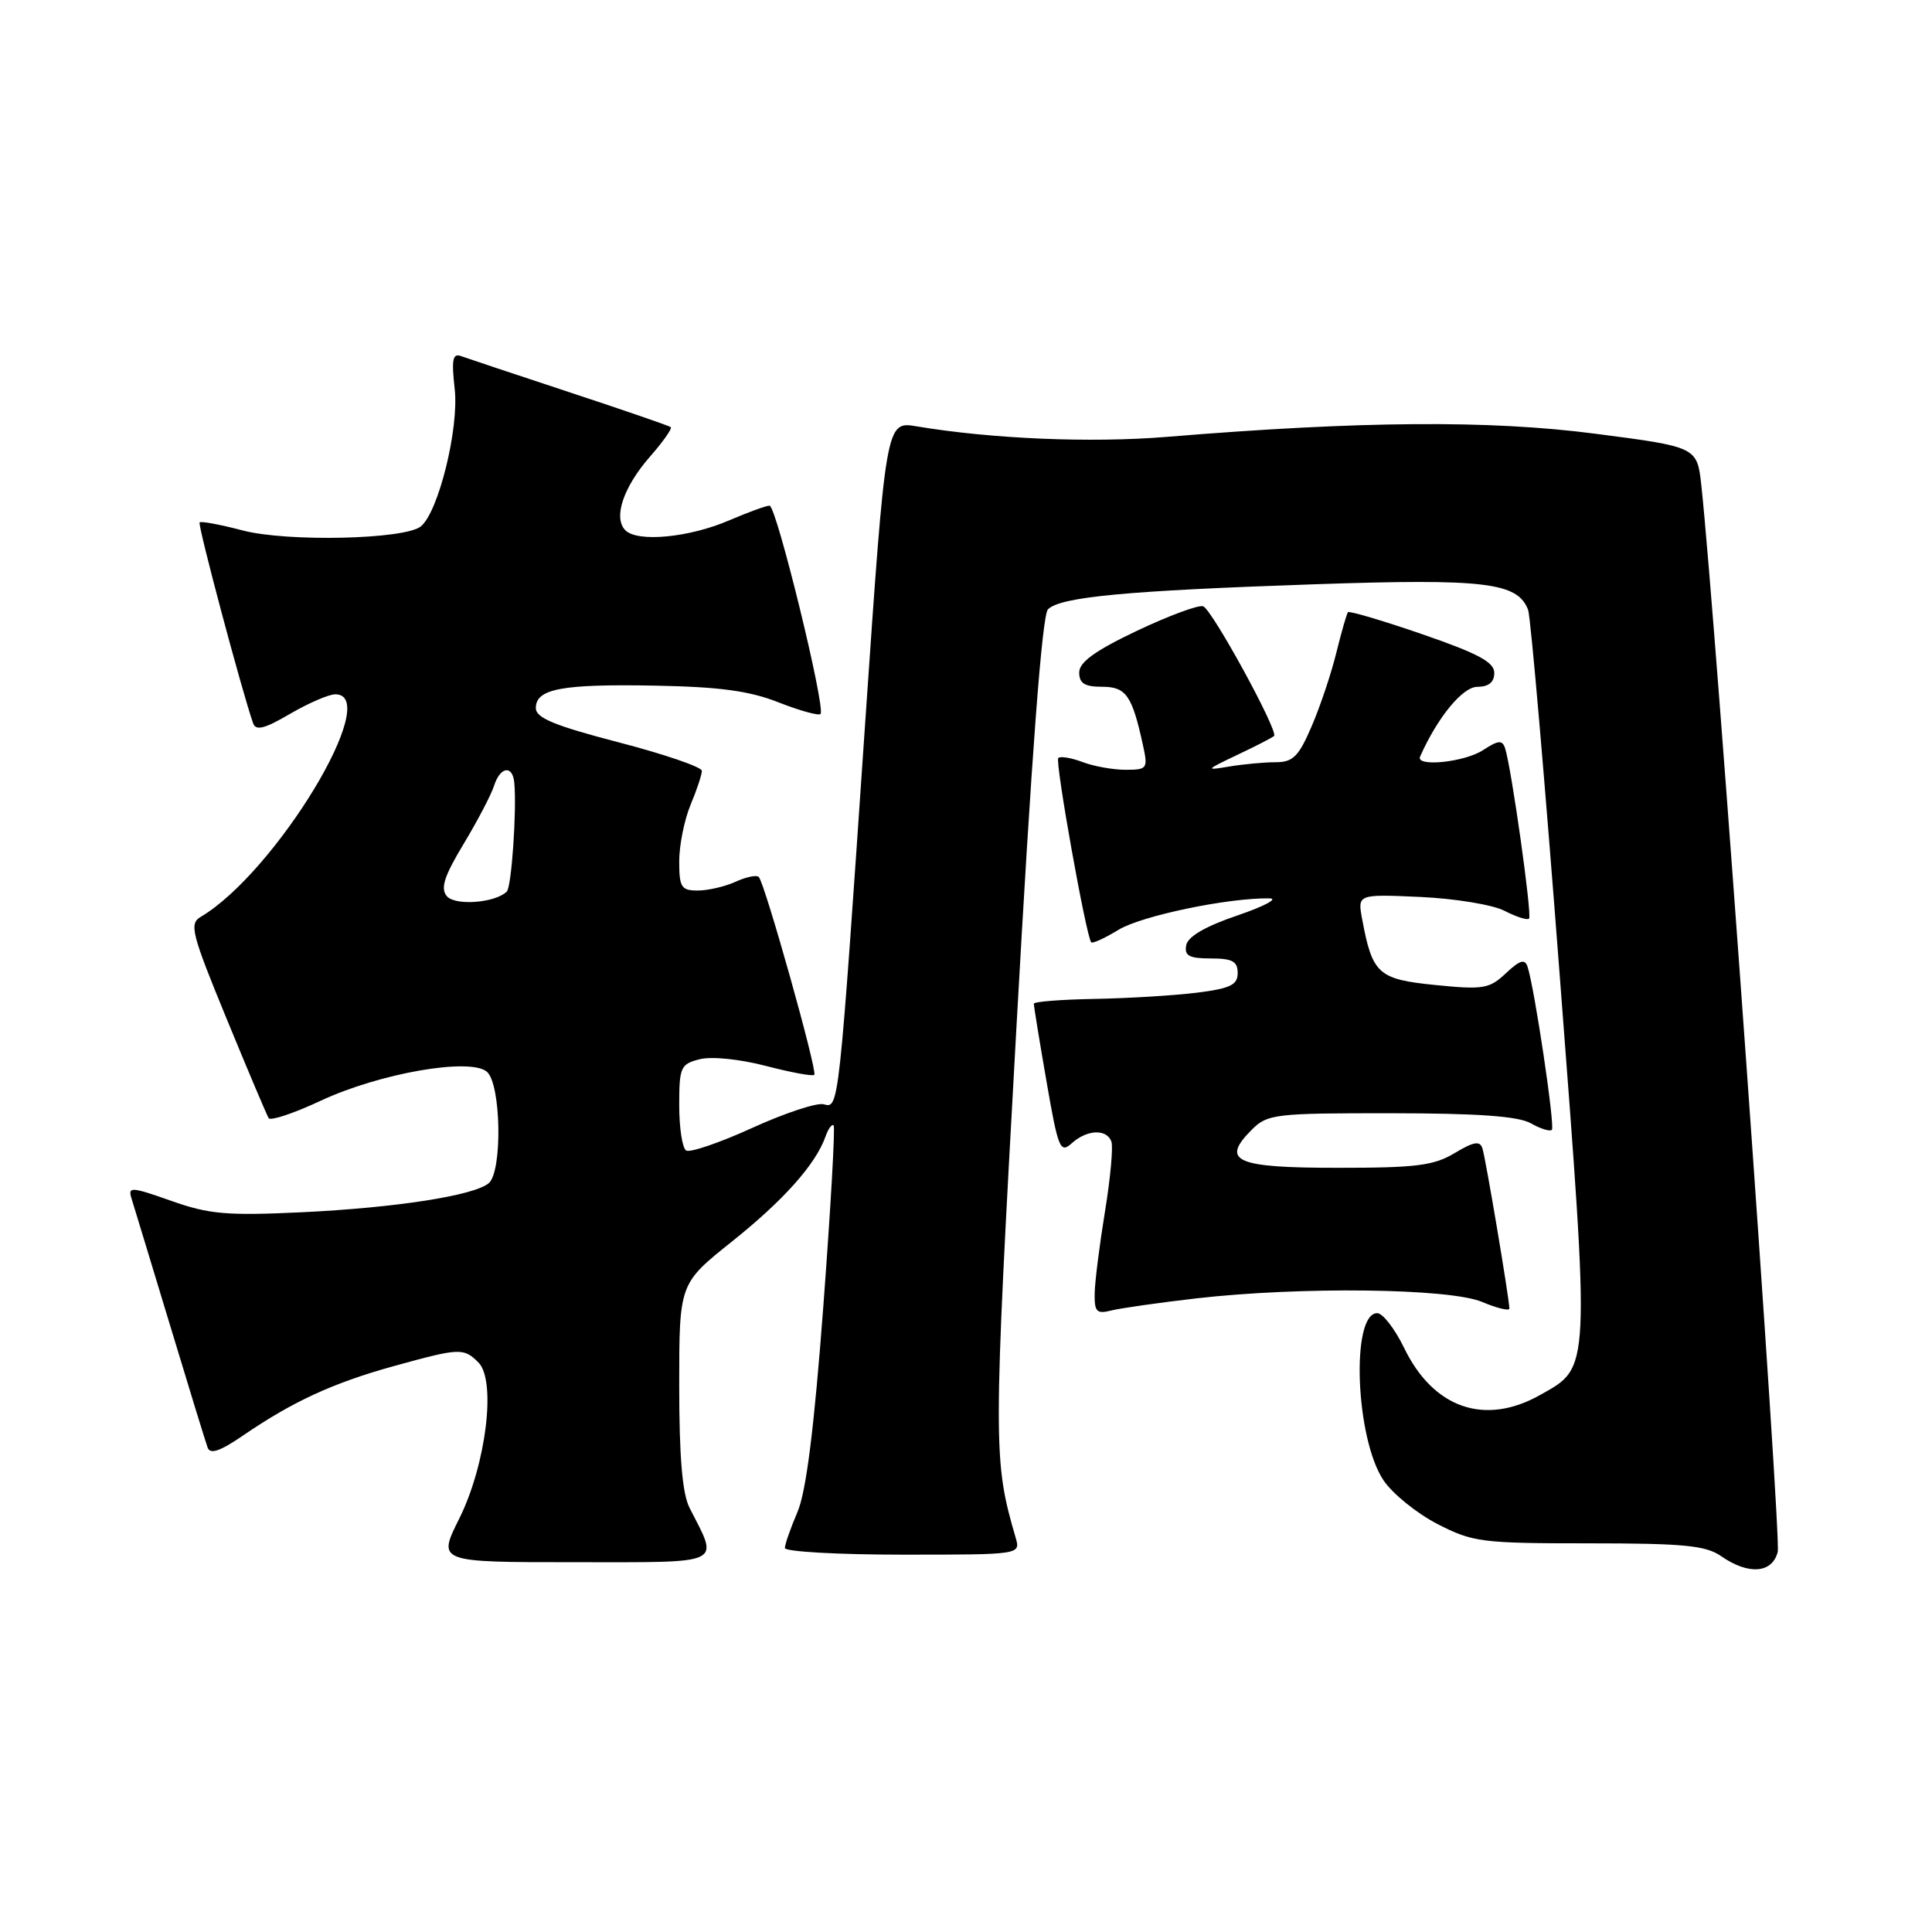<?xml version="1.0" encoding="UTF-8" standalone="no"?>
<!DOCTYPE svg PUBLIC "-//W3C//DTD SVG 1.1//EN" "http://www.w3.org/Graphics/SVG/1.1/DTD/svg11.dtd" >
<svg xmlns="http://www.w3.org/2000/svg" xmlns:xlink="http://www.w3.org/1999/xlink" version="1.1" viewBox="0 0 256 256">
 <g >
 <path fill="currentColor"
d=" M 235.56 205.63 C 236.05 203.68 227.30 81.47 225.44 64.36 C 224.88 59.22 224.88 59.22 211.38 57.47 C 197.40 55.65 180.33 55.77 154.58 57.89 C 144.51 58.71 131.43 58.16 121.44 56.49 C 117.38 55.81 117.38 55.81 114.65 95.65 C 111.11 147.46 111.17 146.86 109.13 146.32 C 108.22 146.09 103.96 147.50 99.66 149.46 C 95.36 151.42 91.43 152.76 90.92 152.45 C 90.41 152.14 90.00 149.44 90.00 146.46 C 90.00 141.39 90.18 140.99 92.73 140.35 C 94.30 139.96 98.05 140.34 101.48 141.24 C 104.79 142.10 107.68 142.64 107.90 142.42 C 108.35 141.98 101.34 117.01 100.54 116.20 C 100.25 115.91 98.86 116.20 97.46 116.84 C 96.05 117.48 93.80 118.00 92.45 118.00 C 90.27 118.00 90.00 117.57 90.00 114.12 C 90.00 111.99 90.68 108.63 91.50 106.65 C 92.33 104.68 93.00 102.65 93.00 102.14 C 93.00 101.64 88.05 99.94 82.00 98.37 C 73.47 96.15 71.00 95.13 71.00 93.82 C 71.00 91.27 74.41 90.62 86.79 90.85 C 95.36 91.01 99.30 91.54 103.17 93.07 C 105.97 94.17 108.47 94.86 108.72 94.61 C 109.45 93.88 102.87 67.00 101.97 67.00 C 101.53 67.00 99.11 67.88 96.60 68.96 C 91.29 71.24 84.48 71.88 82.87 70.27 C 81.22 68.62 82.59 64.54 86.15 60.48 C 87.86 58.53 89.09 56.78 88.88 56.60 C 88.67 56.42 82.65 54.35 75.50 51.99 C 68.35 49.63 61.87 47.47 61.10 47.19 C 59.98 46.77 59.81 47.64 60.25 51.55 C 60.84 56.76 58.09 67.89 55.75 69.76 C 53.59 71.48 38.08 71.83 32.17 70.29 C 29.21 69.51 26.63 69.03 26.45 69.22 C 26.16 69.50 32.06 91.63 33.54 95.84 C 33.90 96.86 35.06 96.57 38.43 94.59 C 40.87 93.17 43.56 92.00 44.43 92.00 C 50.81 92.00 36.52 115.62 26.58 121.50 C 25.05 122.40 25.39 123.71 30.02 134.97 C 32.84 141.83 35.35 147.76 35.60 148.16 C 35.84 148.55 38.94 147.52 42.48 145.86 C 50.26 142.22 62.24 140.12 64.50 142.00 C 66.41 143.58 66.60 155.26 64.75 156.79 C 62.76 158.43 52.44 160.03 40.00 160.63 C 30.04 161.10 27.72 160.90 22.69 159.12 C 17.40 157.25 16.93 157.22 17.42 158.78 C 17.72 159.73 20.00 167.25 22.50 175.50 C 24.99 183.75 27.25 191.09 27.51 191.81 C 27.85 192.75 29.16 192.30 32.24 190.19 C 38.79 185.71 44.12 183.25 52.13 181.03 C 60.92 178.60 61.43 178.57 63.39 180.53 C 65.79 182.93 64.41 194.10 60.84 201.25 C 57.97 207.00 57.97 207.00 76.05 207.00 C 96.24 207.00 95.27 207.46 91.37 199.80 C 90.41 197.91 90.00 193.07 90.00 183.59 C 90.00 170.09 90.00 170.09 96.95 164.54 C 103.82 159.06 108.07 154.29 109.38 150.61 C 109.74 149.57 110.23 148.90 110.46 149.12 C 110.68 149.35 110.07 160.10 109.10 173.02 C 107.87 189.37 106.82 197.68 105.66 200.37 C 104.75 202.50 104.00 204.64 104.00 205.12 C 104.00 205.60 111.03 206.00 119.62 206.00 C 135.23 206.00 135.23 206.00 134.58 203.75 C 131.59 193.50 131.59 191.78 134.66 136.54 C 136.69 100.02 138.08 81.52 138.86 80.74 C 140.51 79.09 149.24 78.27 174.16 77.42 C 196.77 76.65 201.08 77.17 202.48 80.80 C 202.82 81.69 204.72 103.66 206.70 129.62 C 210.72 182.22 210.78 181.07 204.06 184.85 C 196.73 188.97 189.92 186.60 186.05 178.60 C 184.82 176.07 183.22 174.00 182.49 174.00 C 178.97 174.00 179.60 190.63 183.33 196.16 C 184.52 197.93 187.74 200.53 190.47 201.94 C 195.16 204.35 196.31 204.50 210.53 204.50 C 223.09 204.50 226.02 204.78 228.06 206.20 C 231.68 208.72 234.84 208.48 235.56 205.63 Z  M 158.53 172.04 C 172.36 170.46 192.05 170.70 196.38 172.51 C 198.37 173.35 200.00 173.74 200.00 173.39 C 200.00 172.16 196.86 153.49 196.43 152.17 C 196.10 151.13 195.28 151.27 192.75 152.79 C 189.99 154.45 187.64 154.75 177.17 154.74 C 163.67 154.74 161.70 153.85 165.89 149.67 C 167.94 147.62 168.97 147.50 184.28 147.51 C 195.86 147.52 201.17 147.90 202.84 148.84 C 204.12 149.57 205.38 149.96 205.63 149.71 C 206.07 149.26 203.34 130.95 202.41 128.10 C 202.05 127.02 201.39 127.22 199.54 128.96 C 197.35 131.02 196.55 131.16 190.19 130.52 C 182.62 129.76 181.85 129.07 180.50 121.83 C 179.87 118.48 179.87 118.48 188.18 118.85 C 192.79 119.06 197.77 119.88 199.34 120.68 C 200.91 121.49 202.38 121.96 202.61 121.72 C 203.03 121.30 200.27 101.71 199.43 99.14 C 199.06 98.03 198.53 98.08 196.52 99.39 C 194.07 101.00 187.54 101.67 188.17 100.25 C 190.47 95.07 193.80 91.01 195.75 91.01 C 197.26 91.00 198.00 90.40 198.00 89.16 C 198.00 87.74 195.86 86.59 188.46 84.04 C 183.21 82.23 178.78 80.92 178.61 81.12 C 178.44 81.33 177.75 83.74 177.07 86.49 C 176.40 89.23 174.93 93.62 173.80 96.24 C 172.07 100.27 171.33 101.00 169.00 101.00 C 167.49 101.00 164.73 101.26 162.87 101.57 C 159.66 102.11 159.72 102.04 163.96 100.02 C 166.42 98.86 168.60 97.73 168.82 97.52 C 169.43 96.91 160.63 80.80 159.43 80.34 C 158.84 80.11 154.91 81.57 150.68 83.57 C 145.10 86.22 143.00 87.74 143.00 89.11 C 143.00 90.55 143.73 91.00 146.02 91.00 C 149.22 91.00 150.01 92.14 151.45 98.75 C 152.13 101.85 152.02 102.00 149.14 102.00 C 147.49 102.00 144.91 101.54 143.43 100.97 C 141.94 100.41 140.50 100.17 140.23 100.44 C 139.77 100.90 143.91 124.03 144.59 124.86 C 144.76 125.06 146.38 124.32 148.20 123.21 C 151.24 121.35 162.74 118.95 168.19 119.04 C 169.46 119.05 167.57 120.07 164.00 121.29 C 159.72 122.74 157.39 124.10 157.18 125.25 C 156.92 126.65 157.57 127.00 160.43 127.00 C 163.29 127.00 164.00 127.38 164.00 128.93 C 164.00 130.51 163.03 130.98 158.56 131.54 C 155.57 131.91 149.49 132.28 145.06 132.36 C 140.63 132.44 137.00 132.72 136.99 133.00 C 136.98 133.28 137.73 137.89 138.66 143.25 C 140.21 152.21 140.48 152.87 142.00 151.50 C 144.02 149.67 146.62 149.55 147.26 151.25 C 147.52 151.94 147.14 156.10 146.42 160.50 C 145.70 164.90 145.08 169.79 145.05 171.36 C 145.01 173.84 145.30 174.14 147.28 173.64 C 148.54 173.33 153.60 172.61 158.53 172.04 Z  M 59.20 118.74 C 58.34 117.70 58.86 116.09 61.43 111.83 C 63.27 108.77 65.09 105.30 65.46 104.13 C 66.28 101.56 67.94 101.32 68.15 103.75 C 68.48 107.45 67.78 117.53 67.15 118.14 C 65.62 119.65 60.29 120.05 59.20 118.74 Z "/>
</g>
</svg>